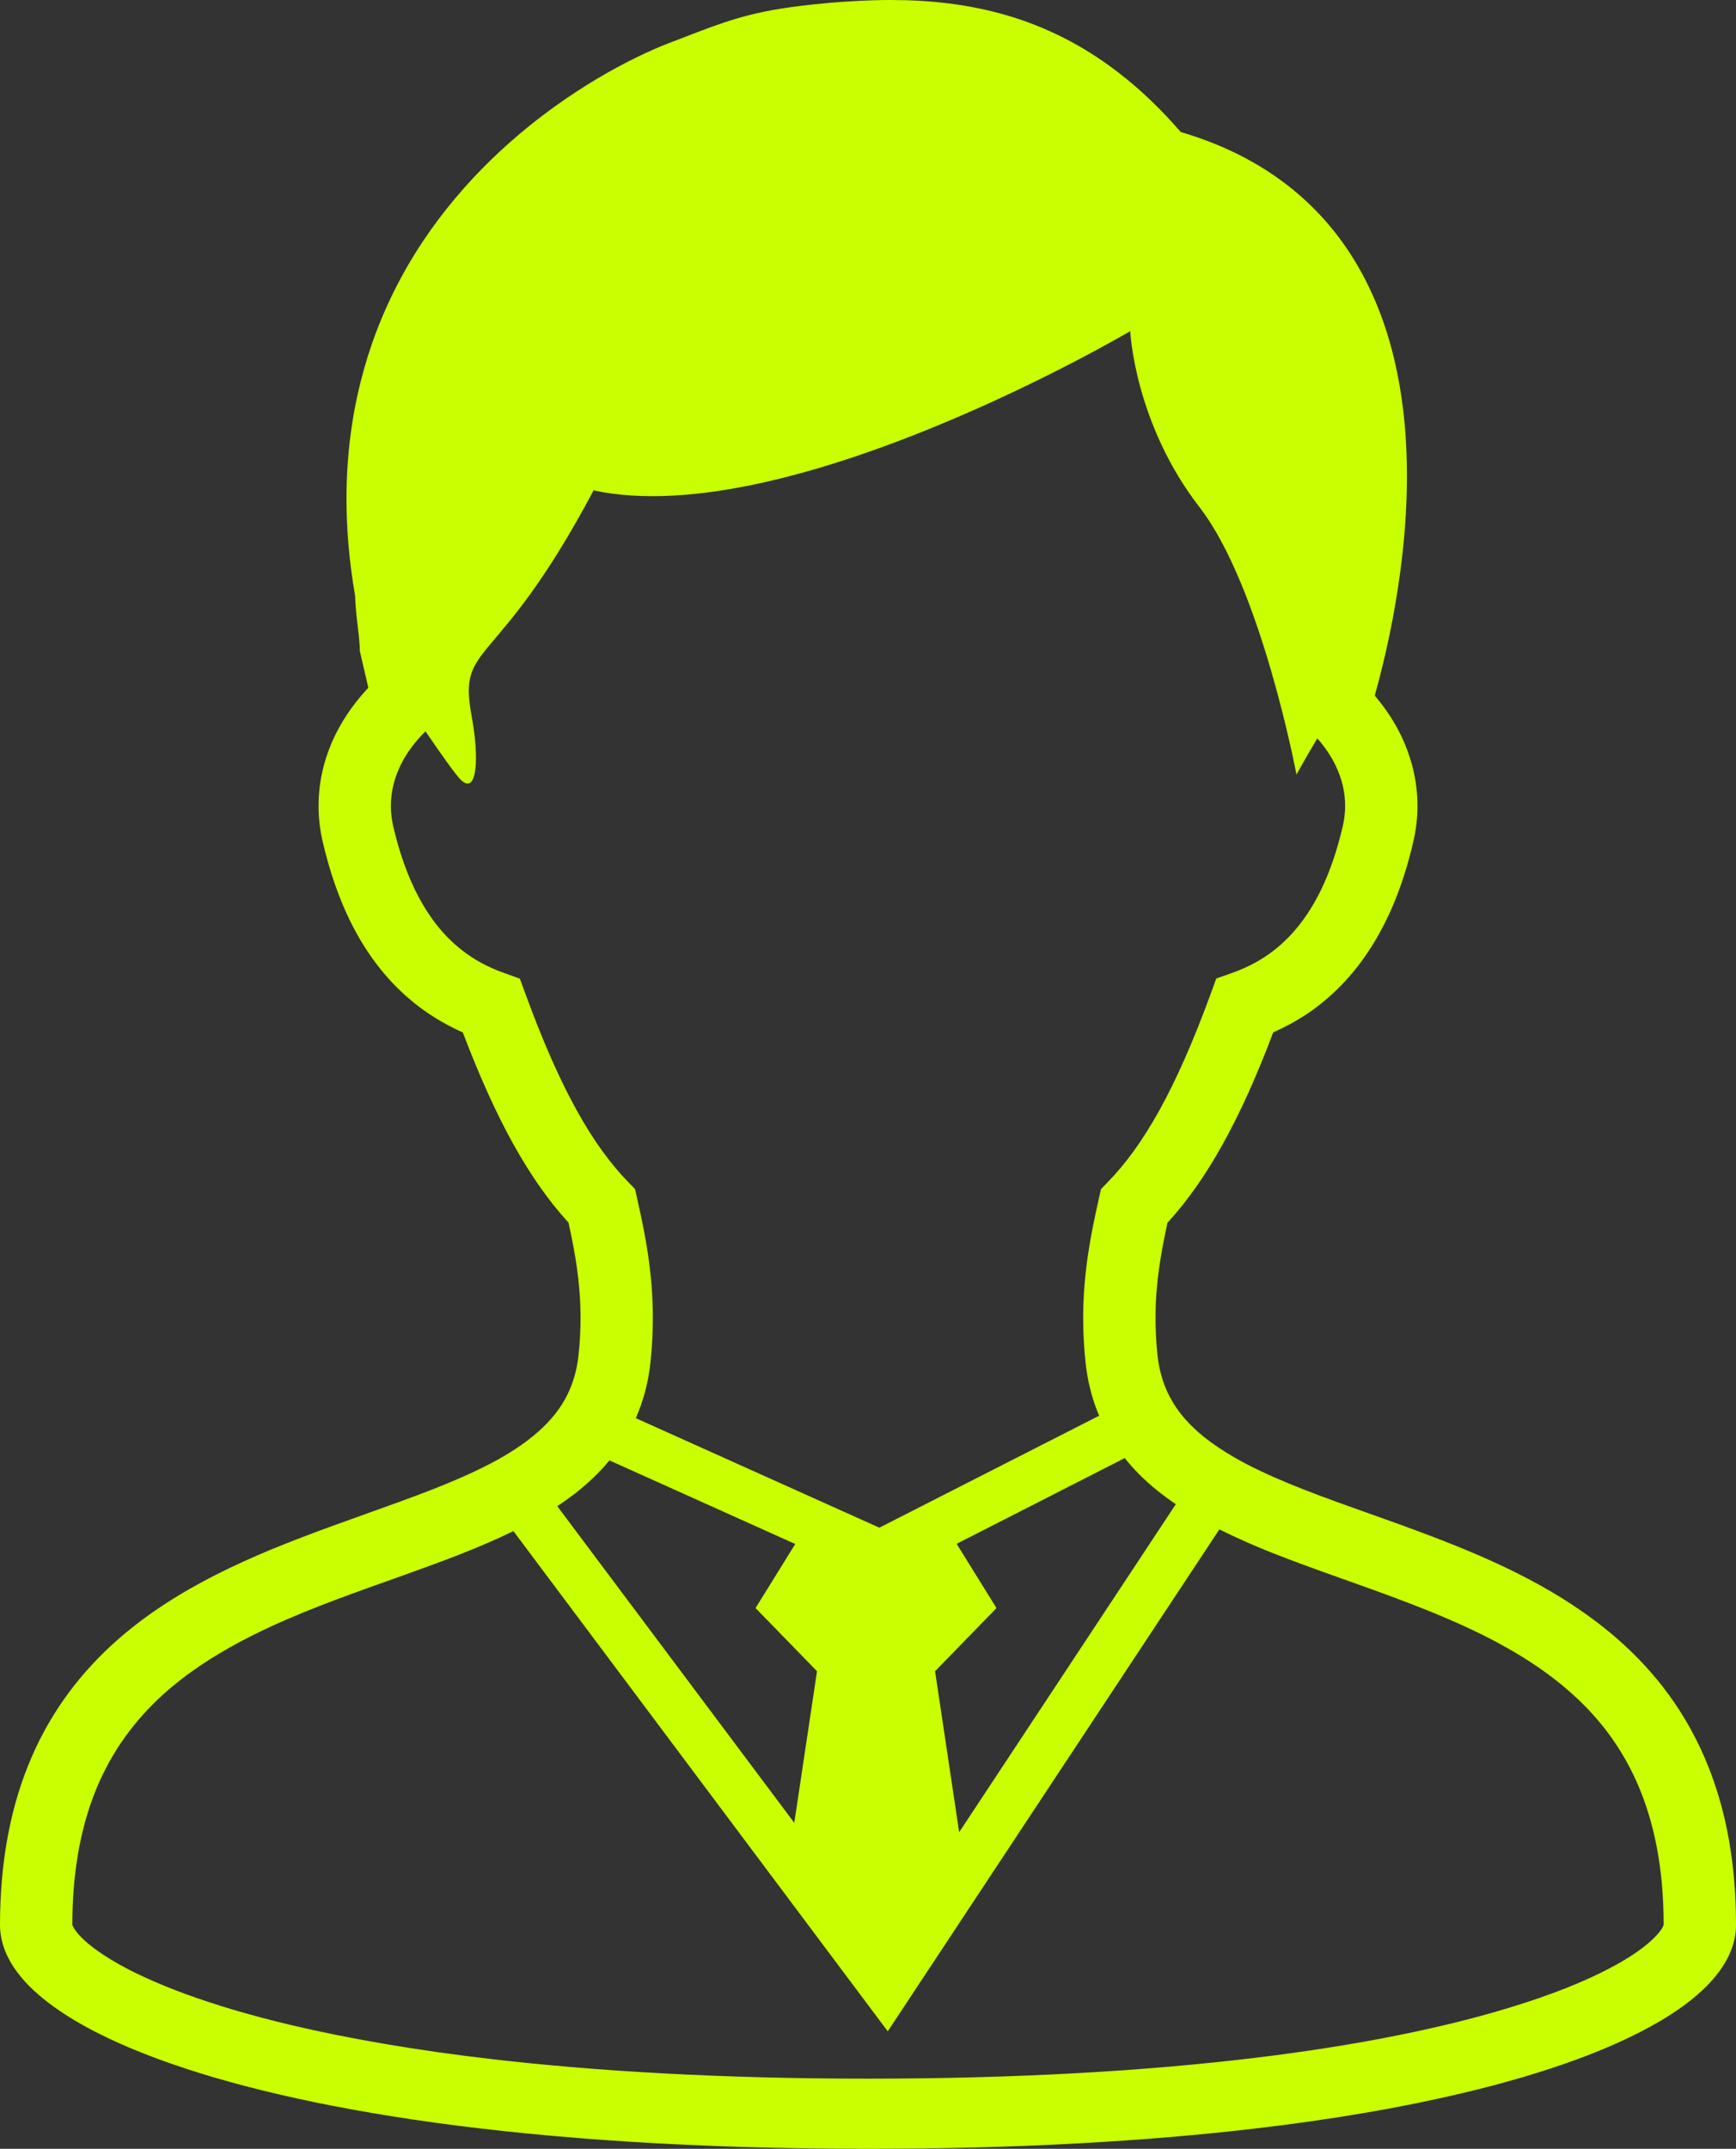 <svg width="80" height="99" viewBox="0 0 80 99" fill="none" xmlns="http://www.w3.org/2000/svg">
<rect x="0" y="0" width="80" height="99" fill="#333333" stroke="none"/>
<path d="M79.299 83.099C78.897 81.646 78.333 80.344 77.635 79.184C76.416 77.15 74.796 75.567 73.01 74.313C71.673 73.368 70.24 72.603 68.788 71.942C66.603 70.951 64.375 70.192 62.315 69.452C60.258 68.721 58.373 67.999 56.912 67.162C56.379 66.854 55.896 66.534 55.481 66.201C54.855 65.694 54.372 65.162 54.02 64.558C53.668 63.959 53.434 63.283 53.34 62.437C53.278 61.833 53.25 61.267 53.25 60.727C53.25 59.131 53.493 57.742 53.802 56.334C54.724 55.325 55.566 54.125 56.36 52.69C57.164 51.246 57.919 49.56 58.675 47.56C59.159 47.349 59.648 47.092 60.128 46.781C61.212 46.074 62.247 45.083 63.104 43.765C63.967 42.448 64.659 40.811 65.126 38.792C65.257 38.23 65.322 37.675 65.322 37.125C65.322 35.98 65.042 34.889 64.575 33.91C64.251 33.233 63.833 32.611 63.353 32.049C63.599 31.167 63.898 29.982 64.163 28.593C64.531 26.665 64.836 24.354 64.836 21.922C64.836 20.351 64.709 18.728 64.378 17.127C64.132 15.928 63.771 14.737 63.257 13.595C62.49 11.879 61.377 10.266 59.822 8.936C58.386 7.701 56.585 6.719 54.413 6.084C53.493 5.021 52.543 4.114 51.561 3.359C49.91 2.078 48.171 1.226 46.394 0.706C44.625 0.187 42.827 0 41.038 0C40.093 0 39.149 0.054 38.205 0.133C37.32 0.212 36.581 0.302 35.924 0.408C34.942 0.568 34.132 0.78 33.347 1.045C32.558 1.308 31.798 1.614 30.807 1.994C30.43 2.136 29.934 2.351 29.336 2.641C28.292 3.151 26.952 3.904 25.516 4.943C23.359 6.502 20.985 8.701 19.127 11.68C18.202 13.173 17.407 14.852 16.853 16.738C16.292 18.62 15.967 20.701 15.967 22.977C15.967 24.393 16.092 25.892 16.366 27.457C16.366 27.572 16.373 27.672 16.379 27.777C16.392 27.974 16.41 28.176 16.432 28.387C16.466 28.702 16.504 29.022 16.535 29.294C16.547 29.43 16.56 29.551 16.566 29.645C16.572 29.693 16.575 29.732 16.575 29.759L16.579 29.793V29.802V29.983L16.974 31.687C16.404 32.291 15.912 32.968 15.528 33.708C14.995 34.739 14.678 35.899 14.681 37.131C14.678 37.675 14.743 38.231 14.874 38.793C15.189 40.141 15.6 41.319 16.092 42.343C16.834 43.881 17.772 45.08 18.813 45.978C19.617 46.678 20.477 47.186 21.328 47.567C22.085 49.558 22.842 51.244 23.64 52.685C24.438 54.123 25.276 55.319 26.198 56.328C26.51 57.742 26.753 59.132 26.753 60.727C26.753 61.271 26.725 61.833 26.66 62.438C26.597 63.018 26.463 63.519 26.276 63.972C25.993 64.649 25.578 65.223 25.014 65.767C24.453 66.305 23.736 66.809 22.886 67.278C22.023 67.749 21.025 68.19 19.938 68.616C18.037 69.362 15.868 70.069 13.668 70.921C12.019 71.559 10.352 72.284 8.757 73.193C7.563 73.876 6.413 74.662 5.36 75.598C3.777 77.006 2.412 78.755 1.471 80.922C0.524 83.091 0 85.659 0 88.689C0 89.115 0.094 89.526 0.243 89.901C0.387 90.254 0.58 90.578 0.81 90.886C1.247 91.46 1.808 91.97 2.496 92.466C3.699 93.327 5.304 94.137 7.379 94.895C10.486 96.034 14.656 97.049 20.044 97.796C25.431 98.535 32.038 99 40 99C46.906 99 52.786 98.653 57.741 98.076C61.455 97.644 64.65 97.085 67.361 96.441C69.392 95.961 71.153 95.435 72.667 94.879C73.802 94.462 74.793 94.027 75.656 93.58C76.304 93.248 76.877 92.903 77.385 92.55C78.143 92.018 78.753 91.465 79.218 90.843C79.448 90.534 79.638 90.202 79.779 89.84C79.919 89.483 80 89.09 80 88.689C80 86.613 79.757 84.758 79.299 83.099ZM54.185 69.301L44.201 84.413L43.091 76.996L45.921 74.087L44.085 71.126L51.829 67.177C52.044 67.443 52.272 67.7 52.512 67.939C53.023 68.449 53.587 68.897 54.185 69.301ZM26.578 51.156C25.796 49.748 25.017 47.989 24.219 45.802L23.957 45.089L23.222 44.823C22.711 44.642 22.215 44.409 21.738 44.098C21.022 43.63 20.336 42.992 19.713 42.038C19.09 41.086 18.526 39.808 18.124 38.08C18.049 37.753 18.011 37.439 18.011 37.131C18.015 36.439 18.186 35.783 18.51 35.152C18.778 34.632 19.155 34.14 19.607 33.693C20.373 34.817 21.006 35.705 21.237 35.929C21.988 36.654 22.094 34.941 21.738 33.016C21.078 29.481 22.851 31.079 27.354 22.593C36.354 24.532 52.084 15.257 52.084 15.257C52.084 15.257 52.275 19.487 55.276 23.366C58.124 27.049 59.745 35.687 59.745 35.687C59.745 35.687 60.131 34.974 60.707 34.019C61.053 34.412 61.34 34.835 61.552 35.276C61.835 35.865 61.988 36.485 61.988 37.125C61.988 37.433 61.951 37.754 61.876 38.08C61.608 39.231 61.268 40.183 60.888 40.974C60.318 42.153 59.657 42.968 58.972 43.567C58.28 44.165 57.547 44.551 56.784 44.823L56.048 45.083L55.787 45.802C54.986 47.99 54.207 49.748 53.425 51.159C52.642 52.57 51.863 53.627 51.056 54.455L50.738 54.782L50.639 55.223C50.274 56.836 49.916 58.619 49.916 60.727C49.916 61.38 49.95 62.057 50.025 62.77C50.115 63.61 50.311 64.395 50.607 65.12C50.623 65.157 50.639 65.187 50.654 65.223L40.523 70.383L29.299 65.337C29.645 64.552 29.878 63.694 29.975 62.769C30.053 62.056 30.084 61.379 30.084 60.727C30.087 58.618 29.726 56.83 29.361 55.216L29.265 54.781L28.944 54.455C28.14 53.624 27.357 52.566 26.578 51.156ZM26.488 68.818C27.071 68.365 27.613 67.854 28.087 67.283L36.647 71.135L34.818 74.087L37.65 76.996L36.603 83.981L25.681 69.392C25.958 69.208 26.226 69.017 26.488 68.818ZM76.582 88.855C76.469 89.036 76.208 89.338 75.768 89.682C75.382 89.985 74.868 90.317 74.216 90.661C73.079 91.266 71.533 91.897 69.573 92.492C66.628 93.393 62.746 94.214 57.844 94.807C52.945 95.399 47.027 95.767 40 95.767C33.213 95.767 27.46 95.423 22.658 94.867C19.056 94.447 15.992 93.906 13.431 93.302C11.511 92.849 9.878 92.353 8.516 91.855C7.494 91.477 6.628 91.097 5.914 90.731C5.378 90.453 4.93 90.178 4.562 89.924C4.017 89.544 3.664 89.199 3.493 88.961C3.406 88.843 3.362 88.758 3.344 88.71C3.337 88.692 3.334 88.68 3.334 88.677C3.334 86.867 3.546 85.32 3.911 83.972C4.232 82.794 4.674 81.773 5.21 80.87C6.152 79.29 7.385 78.045 8.85 76.999C9.95 76.214 11.175 75.54 12.477 74.939C14.428 74.039 16.541 73.307 18.616 72.567C20.362 71.942 22.079 71.314 23.659 70.54L40.91 93.586L56.192 70.461C56.956 70.842 57.75 71.192 58.567 71.519C60.617 72.335 62.801 73.038 64.908 73.851C66.488 74.456 68.028 75.117 69.424 75.906C70.474 76.498 71.446 77.157 72.309 77.915C73.612 79.054 74.672 80.401 75.438 82.13C76.199 83.858 76.666 85.979 76.666 88.68C76.663 88.692 76.641 88.758 76.582 88.855Z" fill="#C9FF00"/>
</svg>
